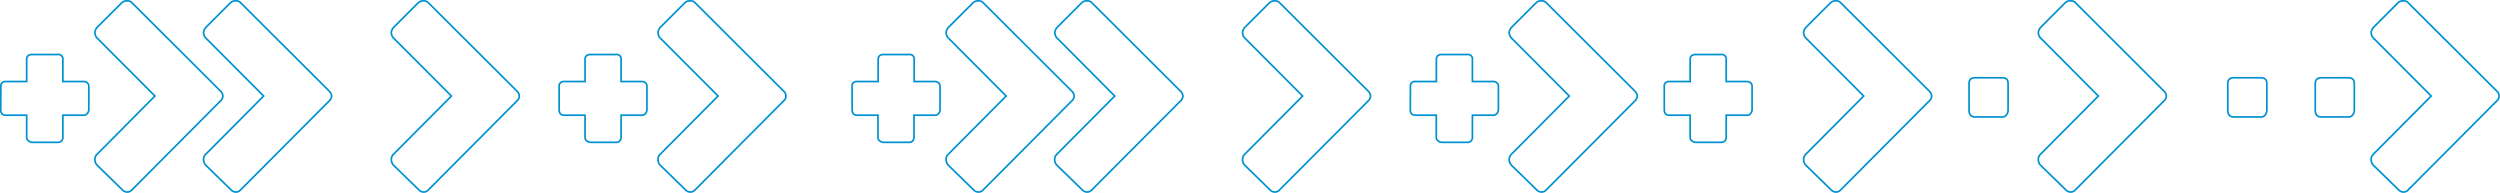 <svg xmlns="http://www.w3.org/2000/svg" viewBox="0 0 1312.42 101.26"><defs><style>.cls-1{fill:none;stroke:#0091d1;stroke-miterlimit:10;stroke-width:0.9px;}</style></defs><g id="Capa_2" data-name="Capa 2"><g id="Capa_1-2" data-name="Capa 1"><path class="cls-1" d="M115.7,47.75A3.87,3.87,0,0,1,117,50.49a3.73,3.73,0,0,1-1.33,2.57L69.37,99.57a3.35,3.35,0,0,1-2.65,1.24,3.65,3.65,0,0,1-2.57-1.24l-13-12.67a4.34,4.34,0,0,1-1.33-3.19,3.61,3.61,0,0,1,1.06-2.66L81.33,50.41,50.86,19.85a3.6,3.6,0,0,1-.8-1.42c-.11-.47-.2-.92-.26-1.33A5.1,5.1,0,0,1,51,14.35L63.79,1.6A3.79,3.79,0,0,1,66.72.45a3.14,3.14,0,0,1,2.57,1Z"/><path class="cls-1" d="M172.75,47.75a3.9,3.9,0,0,1,1.32,2.74,3.76,3.76,0,0,1-1.32,2.57L126.42,99.57a3.39,3.39,0,0,1-2.66,1.24,3.69,3.69,0,0,1-2.57-1.24l-13-12.67a4.38,4.38,0,0,1-1.33-3.19,3.62,3.62,0,0,1,1.07-2.66l30.47-30.64L107.91,19.85a3.48,3.48,0,0,1-.8-1.42,13.09,13.09,0,0,1-.27-1.33,5.1,5.1,0,0,1,1.24-2.75L120.84,1.6A3.77,3.77,0,0,1,123.76.45a3.13,3.13,0,0,1,2.57,1Z"/><path class="cls-1" d="M271.3,47.75a3.87,3.87,0,0,1,1.33,2.74,3.73,3.73,0,0,1-1.33,2.57L225,99.57a3.39,3.39,0,0,1-2.66,1.24,3.67,3.67,0,0,1-2.57-1.24l-13-12.67a4.34,4.34,0,0,1-1.33-3.19,3.65,3.65,0,0,1,1.06-2.66l30.48-30.64L206.46,19.85a3.57,3.57,0,0,1-.79-1.42,13.09,13.09,0,0,1-.27-1.33,5.1,5.1,0,0,1,1.24-2.75L219.4,1.6A3.77,3.77,0,0,1,222.32.45a3.13,3.13,0,0,1,2.57,1Z"/><path class="cls-1" d="M411.3,47.75a3.87,3.87,0,0,1,1.33,2.74,3.73,3.73,0,0,1-1.33,2.57L365,99.57a3.39,3.39,0,0,1-2.66,1.24,3.67,3.67,0,0,1-2.57-1.24l-13-12.67a4.34,4.34,0,0,1-1.33-3.19,3.61,3.61,0,0,1,1.06-2.66l30.47-30.64L346.46,19.85a3.45,3.45,0,0,1-.79-1.42,13.09,13.09,0,0,1-.27-1.33,5.1,5.1,0,0,1,1.24-2.75L359.39,1.6A3.79,3.79,0,0,1,362.32.45a3.13,3.13,0,0,1,2.57,1Z"/><path class="cls-1" d="M.45,45.44a2.33,2.33,0,0,1,2.63-2.63H14V31.26c0-1.76,1-2.64,2.87-2.64H30.32A2.33,2.33,0,0,1,33,31.26V42.81h11a2.71,2.71,0,0,1,1.85.69,2.46,2.46,0,0,1,.78,1.94V57.6a3.22,3.22,0,0,1-.72,1.88,2.25,2.25,0,0,1-1.91,1H33V72.08a2.79,2.79,0,0,1-.66,1.86,2.43,2.43,0,0,1-2,.78H16.91A3.25,3.25,0,0,1,15,74a2.27,2.27,0,0,1-1-1.92V60.47h-11c-1.75,0-2.63-1-2.63-2.87Z"/><path class="cls-1" d="M293.54,45.44a2.33,2.33,0,0,1,2.64-2.63h10.95V31.26c0-1.76,1-2.64,2.87-2.64h13.41a2.33,2.33,0,0,1,2.64,2.64V42.81H337a2.71,2.71,0,0,1,1.86.69,2.49,2.49,0,0,1,.77,1.94V57.6a3.21,3.21,0,0,1-.71,1.88,2.26,2.26,0,0,1-1.92,1H326.05V72.08a2.79,2.79,0,0,1-.66,1.86,2.45,2.45,0,0,1-2,.78H310a3.25,3.25,0,0,1-1.88-.72,2.26,2.26,0,0,1-1-1.92V60.47H296.18c-1.76,0-2.64-1-2.64-2.87Z"/><path class="cls-1" d="M562.57,47.75a3.87,3.87,0,0,1,1.33,2.74,3.73,3.73,0,0,1-1.33,2.57L516.25,99.57a3.39,3.39,0,0,1-2.66,1.24A3.67,3.67,0,0,1,511,99.57L498,86.9a4.34,4.34,0,0,1-1.33-3.19,3.65,3.65,0,0,1,1.06-2.66l30.48-30.64L497.73,19.85a3.45,3.45,0,0,1-.79-1.42,13.09,13.09,0,0,1-.27-1.33,5.1,5.1,0,0,1,1.24-2.75L510.67,1.6A3.77,3.77,0,0,1,513.59.45a3.13,3.13,0,0,1,2.57,1Z"/><path class="cls-1" d="M619.62,47.75A3.91,3.91,0,0,1,621,50.49a3.78,3.78,0,0,1-1.33,2.57L573.29,99.57a3.37,3.37,0,0,1-2.66,1.24,3.65,3.65,0,0,1-2.56-1.24L555,86.9a4.37,4.37,0,0,1-1.32-3.19,3.61,3.61,0,0,1,1.06-2.66l30.47-30.64L554.78,19.85a3.6,3.6,0,0,1-.8-1.42,10.7,10.7,0,0,1-.26-1.33A5,5,0,0,1,555,14.35L567.71,1.6A3.77,3.77,0,0,1,570.63.45a3.12,3.12,0,0,1,2.57,1Z"/><path class="cls-1" d="M718.18,47.75a3.91,3.91,0,0,1,1.33,2.74,3.78,3.78,0,0,1-1.33,2.57L671.85,99.57a3.37,3.37,0,0,1-2.66,1.24,3.69,3.69,0,0,1-2.57-1.24l-13-12.67a4.38,4.38,0,0,1-1.33-3.19,3.62,3.62,0,0,1,1.07-2.66l30.47-30.64L653.34,19.85a3.48,3.48,0,0,1-.8-1.42,13.09,13.09,0,0,1-.27-1.33,5.18,5.18,0,0,1,1.24-2.75L666.27,1.6A3.77,3.77,0,0,1,669.19.45a3.13,3.13,0,0,1,2.57,1Z"/><path class="cls-1" d="M1012.73,47.75a3.87,3.87,0,0,1,1.33,2.74,3.73,3.73,0,0,1-1.33,2.57L966.41,99.57a3.39,3.39,0,0,1-2.66,1.24,3.67,3.67,0,0,1-2.57-1.24l-13-12.67a4.34,4.34,0,0,1-1.33-3.19,3.61,3.61,0,0,1,1.06-2.66l30.47-30.64L947.89,19.85a3.45,3.45,0,0,1-.79-1.42,13.09,13.09,0,0,1-.27-1.33,5.1,5.1,0,0,1,1.24-2.75L960.83,1.6A3.75,3.75,0,0,1,963.75.45a3.13,3.13,0,0,1,2.57,1Z"/><path class="cls-1" d="M1135.93,47.75a3.87,3.87,0,0,1,1.33,2.74,3.73,3.73,0,0,1-1.33,2.57L1089.6,99.57a3.35,3.35,0,0,1-2.65,1.24,3.65,3.65,0,0,1-2.57-1.24l-13-12.67a4.34,4.34,0,0,1-1.33-3.19,3.61,3.61,0,0,1,1.06-2.66l30.47-30.64-30.47-30.56a3.6,3.6,0,0,1-.8-1.42,12.91,12.91,0,0,1-.26-1.33,5.1,5.1,0,0,1,1.24-2.75L1084,1.6A3.79,3.79,0,0,1,1087,.45a3.14,3.14,0,0,1,2.57,1Z"/><path class="cls-1" d="M1310.65,47.75a3.91,3.91,0,0,1,1.33,2.74,3.78,3.78,0,0,1-1.33,2.57l-46.33,46.51a3.37,3.37,0,0,1-2.66,1.24,3.65,3.65,0,0,1-2.56-1.24l-13-12.67a4.37,4.37,0,0,1-1.32-3.19,3.61,3.61,0,0,1,1.06-2.66l30.47-30.64-30.47-30.56a3.48,3.48,0,0,1-.8-1.42,10.7,10.7,0,0,1-.26-1.33,5,5,0,0,1,1.24-2.75L1258.74,1.6a3.77,3.77,0,0,1,2.92-1.15,3.13,3.13,0,0,1,2.57,1Z"/><path class="cls-1" d="M858.18,47.75a3.9,3.9,0,0,1,1.32,2.74,3.76,3.76,0,0,1-1.32,2.57L811.85,99.57a3.39,3.39,0,0,1-2.66,1.24,3.69,3.69,0,0,1-2.57-1.24l-13-12.67a4.38,4.38,0,0,1-1.33-3.19,3.62,3.62,0,0,1,1.07-2.66l30.47-30.64L793.34,19.85a3.48,3.48,0,0,1-.8-1.42,13.09,13.09,0,0,1-.27-1.33,5.1,5.1,0,0,1,1.24-2.75L806.27,1.6A3.77,3.77,0,0,1,809.19.45a3.13,3.13,0,0,1,2.57,1Z"/><path class="cls-1" d="M447.32,45.44A2.33,2.33,0,0,1,450,42.81h11V31.26c0-1.76,1-2.64,2.87-2.64h13.41a2.33,2.33,0,0,1,2.64,2.64V42.81h10.95a2.71,2.71,0,0,1,1.86.69,2.49,2.49,0,0,1,.77,1.94V57.6a3.27,3.27,0,0,1-.71,1.88,2.26,2.26,0,0,1-1.92,1H479.83V72.08a2.79,2.79,0,0,1-.66,1.86,2.45,2.45,0,0,1-2,.78H463.78A3.22,3.22,0,0,1,461.9,74a2.26,2.26,0,0,1-1-1.92V60.47H450c-1.76,0-2.64-1-2.64-2.87Z"/><path class="cls-1" d="M740.42,45.44a2.32,2.32,0,0,1,2.63-2.63h11V31.26q0-2.64,2.88-2.64h13.41a2.33,2.33,0,0,1,2.63,2.64V42.81h11a2.71,2.71,0,0,1,1.86.69,2.46,2.46,0,0,1,.78,1.94V57.6a3.22,3.22,0,0,1-.72,1.88,2.26,2.26,0,0,1-1.92,1h-11V72.08a2.79,2.79,0,0,1-.66,1.86,2.44,2.44,0,0,1-2,.78H756.88A3.25,3.25,0,0,1,755,74a2.26,2.26,0,0,1-1-1.92V60.47h-11c-1.76,0-2.63-1-2.63-2.87Z"/><path class="cls-1" d="M873.69,45.44a2.33,2.33,0,0,1,2.64-2.63h10.95V31.26c0-1.76,1-2.64,2.87-2.64h13.41a2.33,2.33,0,0,1,2.64,2.64V42.81h10.95a2.71,2.71,0,0,1,1.86.69,2.46,2.46,0,0,1,.78,1.94V57.6a3.22,3.22,0,0,1-.72,1.88,2.26,2.26,0,0,1-1.92,1H906.2V72.08a2.79,2.79,0,0,1-.66,1.86,2.45,2.45,0,0,1-2,.78H890.15a3.25,3.25,0,0,1-1.88-.72,2.26,2.26,0,0,1-1-1.92V60.47H876.33c-1.76,0-2.64-1-2.64-2.87Z"/><path class="cls-1" d="M1215.44,43.91c0-2.06,1.07-3.09,3.23-3.09h14.19q3.08,0,3.08,3.09V57.8a4.16,4.16,0,0,1-.81,2.46,2.62,2.62,0,0,1-2.27,1.14h-14.19c-2.16,0-3.23-1.2-3.23-3.6Z"/><path class="cls-1" d="M1169.52,43.91c0-2.06,1.07-3.09,3.23-3.09h14.19q3.07,0,3.08,3.09V57.8a4.16,4.16,0,0,1-.81,2.46,2.61,2.61,0,0,1-2.27,1.14h-14.19c-2.16,0-3.23-1.2-3.23-3.6Z"/><path class="cls-1" d="M1033.69,43.91c0-2.06,1.07-3.09,3.23-3.09h14.18q3.09,0,3.09,3.09V57.8a4.16,4.16,0,0,1-.81,2.46,2.63,2.63,0,0,1-2.28,1.14h-14.18c-2.16,0-3.23-1.2-3.23-3.6Z"/></g></g></svg>